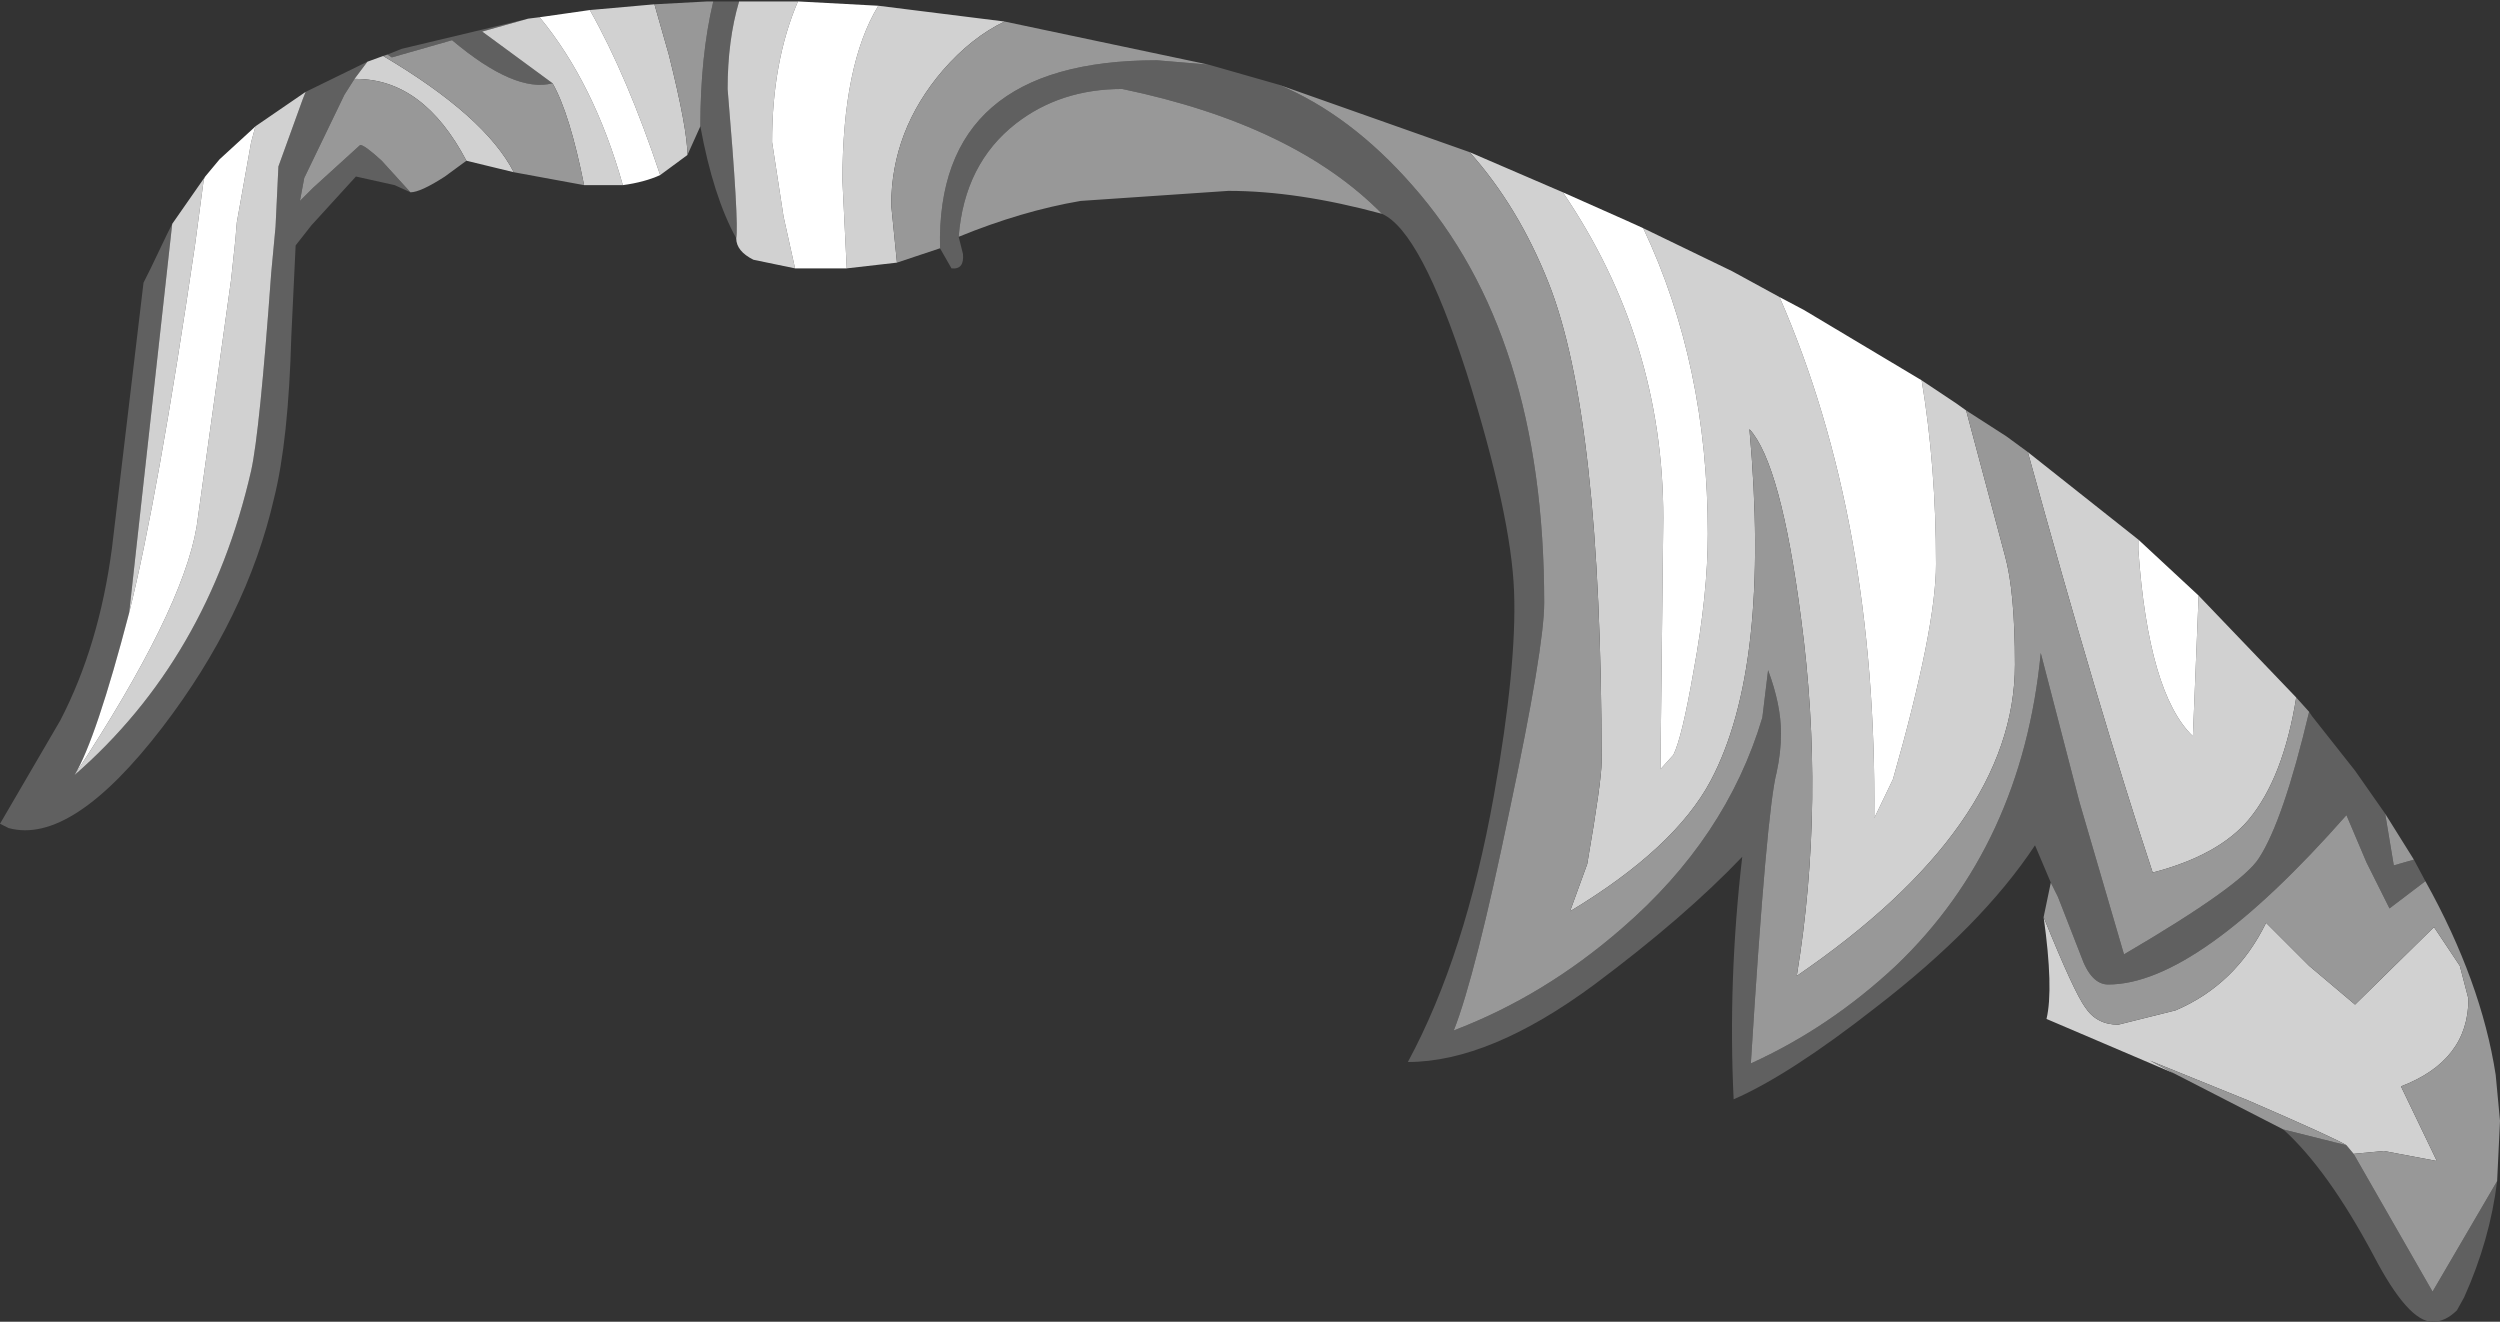 <?xml version="1.0" encoding="UTF-8" standalone="no"?>
<svg xmlns:ffdec="https://www.free-decompiler.com/flash" xmlns:xlink="http://www.w3.org/1999/xlink" ffdec:objectType="shape" height="46.05px" width="87.1px" xmlns="http://www.w3.org/2000/svg">
  <rect width="100%" height="100%" fill="#333333" stroke="none"/>
  <g transform="matrix(1.0, 0.0, 0.0, 1.0, 62.1, 31.55)">
    <path d="M-17.55 -28.6 Q-15.05 -27.55 -12.9 -25.1 -8.3 -19.9 -8.3 -10.55 -8.3 -9.0 -9.5 -3.35 -10.7 2.45 -11.45 4.35 -8.3 3.15 -5.6 0.8 -1.95 -2.35 -0.7 -6.55 L-0.5 -8.2 Q-0.05 -7.0 -0.05 -6.0 -0.05 -5.35 -0.2 -4.65 -0.55 -3.35 -1.1 5.5 1.65 4.25 3.95 2.1 8.35 -2.1 9.0 -8.8 L10.35 -3.6 11.9 1.7 Q16.0 -0.7 16.6 -1.65 17.45 -2.95 18.35 -6.75 L18.45 -6.6 19.95 -4.7 21.0 -3.2 21.3 -1.4 22.0 -1.6 22.4 -0.85 21.15 0.1 20.35 -1.5 19.65 -3.15 Q14.45 2.75 11.35 2.75 10.75 2.75 10.4 1.75 L9.6 -0.3 9.35 -0.8 8.8 -2.1 Q6.95 0.7 3.25 3.55 0.25 5.9 -1.7 6.75 -1.9 2.6 -1.4 -1.7 -3.4 0.4 -6.55 2.75 -10.2 5.45 -13.05 5.45 -11.05 1.75 -10.05 -3.85 -9.25 -8.35 -9.35 -10.95 -9.45 -13.6 -11.0 -18.55 -12.6 -23.5 -13.95 -24.1 -17.0 -27.2 -23.0 -28.45 -25.15 -28.45 -26.7 -27.25 -28.5 -25.85 -28.7 -23.3 L-28.55 -22.7 Q-28.5 -22.15 -28.95 -22.2 L-29.35 -22.9 Q-29.5 -29.45 -21.8 -29.45 L-20.0 -29.3 -17.55 -28.6 M19.9 8.65 L22.65 13.45 24.9 9.6 Q24.65 11.65 23.75 13.65 L23.5 14.1 Q23.1 14.5 22.65 14.5 21.8 14.5 20.6 12.2 19.0 9.2 17.45 7.8 L19.65 8.35 19.9 8.65 M-36.45 -23.25 Q-37.25 -24.7 -37.7 -27.15 -37.7 -29.6 -37.25 -31.5 L-36.35 -31.5 Q-36.75 -30.15 -36.75 -28.45 -36.35 -23.75 -36.45 -23.25 M-47.8 -24.85 L-48.35 -25.1 -49.7 -25.4 -51.25 -23.7 -51.8 -23.0 -51.95 -19.85 Q-52.05 -16.2 -52.55 -14.2 -53.5 -10.05 -56.45 -6.2 -59.6 -2.1 -61.8 -2.7 L-62.1 -2.85 -60.0 -6.45 Q-58.65 -9.05 -58.2 -12.45 L-57.1 -21.7 -56.85 -22.2 -56.3 -23.35 -56.1 -23.75 -57.6 -10.2 Q-58.75 -5.8 -59.5 -4.55 -54.85 -8.6 -53.35 -15.15 -53.05 -16.5 -52.65 -22.05 L-52.5 -23.65 -52.4 -25.75 -51.55 -28.1 -51.45 -28.35 -49.3 -29.4 -49.75 -28.8 -50.1 -28.25 -51.5 -25.35 -51.65 -24.55 -51.2 -25.0 -49.55 -26.5 Q-49.4 -26.5 -48.8 -25.95 L-47.8 -24.85 M-48.6 -29.65 L-48.1 -29.85 -43.7 -30.9 -45.3 -30.45 -42.85 -28.65 Q-44.15 -28.3 -46.35 -30.15 L-48.45 -29.55 -48.6 -29.65" fill="#606060" fill-rule="evenodd" stroke="none"/>
    <path d="M12.4 -12.75 L12.4 -12.4 Q12.75 -7.4 14.3 -5.9 L14.5 -10.8 17.9 -7.25 Q17.45 -4.45 16.25 -3.0 15.2 -1.75 12.9 -1.15 11.0 -6.9 8.55 -15.8 L12.4 -12.75 M4.85 -18.3 L6.05 -17.5 6.4 -17.25 7.75 -12.2 Q8.1 -10.95 8.1 -8.4 8.1 -2.75 0.5 2.45 1.5 -3.65 0.65 -10.0 -0.05 -15.4 -1.15 -16.6 -0.4 -8.3 -2.5 -4.35 -3.75 -2.0 -7.4 0.2 L-6.8 -1.45 Q-6.3 -4.35 -6.3 -5.0 -6.3 -17.05 -8.15 -21.7 -9.2 -24.35 -10.9 -26.25 L-7.65 -24.85 Q-4.15 -19.7 -4.15 -13.5 L-4.25 -4.75 -3.8 -5.25 Q-3.5 -5.85 -3.1 -8.15 -2.6 -10.85 -2.6 -12.95 -2.6 -18.85 -4.85 -23.6 L-1.75 -22.1 -0.1 -21.2 Q3.3 -13.4 3.2 -3.05 L3.85 -4.4 Q5.35 -9.65 5.35 -11.9 5.35 -15.3 4.85 -18.3 M9.1 0.4 Q10.15 3.0 10.55 3.55 10.95 4.15 11.7 4.15 L13.7 3.65 Q15.8 2.75 16.85 0.6 L18.35 2.1 19.95 3.45 22.7 0.75 23.6 2.1 23.9 3.25 Q23.9 5.4 21.55 6.3 L22.8 8.9 20.95 8.55 19.9 8.65 19.65 8.35 Q19.25 8.1 16.25 6.8 L12.8 5.4 13.65 5.85 9.2 3.95 Q9.45 2.9 9.1 0.4 M-30.85 -22.4 L-32.6 -22.2 -32.75 -25.25 Q-32.75 -29.3 -31.5 -31.35 L-27.1 -30.8 Q-28.25 -30.25 -29.25 -29.1 -31.05 -27.0 -31.05 -24.4 L-30.85 -22.4 M-34.4 -22.2 L-35.85 -22.5 Q-36.45 -22.8 -36.45 -23.25 -36.35 -23.75 -36.75 -28.45 -36.75 -30.15 -36.35 -31.5 L-34.3 -31.5 Q-35.2 -29.4 -35.2 -26.6 L-34.8 -24.0 -34.4 -22.2 M-38.15 -26.15 L-39.1 -25.45 Q-40.25 -28.9 -41.55 -31.2 L-39.3 -31.4 -38.8 -29.65 Q-38.15 -27.05 -38.15 -26.15 M-40.4 -25.1 L-41.75 -25.1 Q-42.25 -27.6 -42.85 -28.65 L-45.3 -30.45 -43.7 -30.9 -43.3 -30.95 Q-41.4 -28.65 -40.4 -25.1 M-44.2 -25.55 L-45.85 -25.95 Q-47.35 -28.8 -49.7 -28.8 L-49.75 -28.8 -49.3 -29.4 -48.75 -29.6 Q-45.2 -27.5 -44.2 -25.55 M-56.1 -23.75 L-54.95 -25.4 -55.0 -25.3 -55.3 -23.05 Q-56.6 -14.2 -57.6 -10.2 L-56.1 -23.75 M-53.2 -27.15 L-51.45 -28.35 -51.55 -28.1 -52.4 -25.75 -52.5 -23.65 -52.65 -22.05 Q-53.05 -16.5 -53.35 -15.15 -54.85 -8.6 -59.5 -4.55 -55.75 -10.25 -55.25 -13.2 L-54.05 -21.8 -53.9 -23.2 -53.85 -23.8 -53.35 -26.6 -53.2 -27.15" fill="#d1d1d1" fill-rule="evenodd" stroke="none"/>
    <path d="M14.5 -10.8 L14.3 -5.9 Q12.75 -7.4 12.4 -12.4 L12.4 -12.75 14.5 -10.8 M-0.1 -21.2 L0.75 -20.75 4.85 -18.3 Q5.35 -15.3 5.35 -11.9 5.35 -9.65 3.85 -4.4 L3.2 -3.05 Q3.3 -13.4 -0.1 -21.2 M-4.85 -23.6 Q-2.6 -18.85 -2.6 -12.95 -2.6 -10.85 -3.1 -8.15 -3.5 -5.85 -3.8 -5.25 L-4.25 -4.75 -4.15 -13.5 Q-4.15 -19.7 -7.65 -24.85 L-5.4 -23.85 -4.85 -23.6 M-32.6 -22.2 L-34.4 -22.2 -34.8 -24.0 -35.2 -26.6 Q-35.2 -29.4 -34.3 -31.5 L-31.5 -31.35 Q-32.75 -29.3 -32.75 -25.25 L-32.6 -22.2 M-39.1 -25.45 Q-39.65 -25.2 -40.4 -25.1 -41.4 -28.65 -43.3 -30.95 L-41.55 -31.2 Q-40.25 -28.9 -39.1 -25.45 M-54.95 -25.4 L-54.45 -26.0 -53.25 -27.1 -53.2 -27.15 -53.35 -26.6 -53.85 -23.8 -53.9 -23.2 -54.05 -21.8 -55.25 -13.2 Q-55.75 -10.25 -59.5 -4.55 -58.75 -5.8 -57.6 -10.2 -56.6 -14.2 -55.3 -23.05 L-55.0 -25.3 -54.95 -25.4" fill="#ffffff" fill-rule="evenodd" stroke="none"/>
    <path d="M8.55 -15.8 Q11.0 -6.9 12.9 -1.15 15.2 -1.75 16.25 -3.0 17.45 -4.45 17.9 -7.25 L18.35 -6.75 Q17.45 -2.95 16.6 -1.65 16.0 -0.7 11.9 1.7 L10.35 -3.6 9.0 -8.8 Q8.35 -2.1 3.95 2.1 1.65 4.25 -1.1 5.5 -0.55 -3.35 -0.2 -4.65 -0.05 -5.35 -0.05 -6.0 -0.05 -7.0 -0.5 -8.2 L-0.7 -6.55 Q-1.95 -2.35 -5.6 0.8 -8.3 3.15 -11.45 4.35 -10.7 2.45 -9.5 -3.35 -8.3 -9.0 -8.3 -10.55 -8.3 -19.9 -12.9 -25.1 -15.05 -27.55 -17.55 -28.6 L-10.9 -26.25 Q-9.2 -24.35 -8.15 -21.7 -6.3 -17.05 -6.3 -5.0 -6.3 -4.35 -6.8 -1.45 L-7.4 0.2 Q-3.75 -2.0 -2.5 -4.35 -0.4 -8.3 -1.15 -16.6 -0.05 -15.4 0.65 -10.0 1.5 -3.65 0.5 2.45 8.1 -2.75 8.1 -8.4 8.1 -10.95 7.75 -12.2 L6.4 -17.25 7.8 -16.35 8.55 -15.8 M9.35 -0.8 L9.6 -0.3 10.4 1.75 Q10.75 2.75 11.35 2.75 14.45 2.75 19.65 -3.15 L20.35 -1.5 21.15 0.1 22.4 -0.85 Q24.35 2.65 24.85 5.9 L25.0 7.5 24.9 9.6 22.65 13.45 19.9 8.65 20.95 8.55 22.8 8.9 21.55 6.3 Q23.9 5.4 23.9 3.25 L23.6 2.1 22.7 0.75 19.95 3.45 18.35 2.1 16.85 0.6 Q15.8 2.75 13.7 3.65 L11.7 4.15 Q10.95 4.15 10.55 3.55 10.15 3.0 9.1 0.4 L9.35 -0.8 M22.0 -1.6 L21.3 -1.4 21.0 -3.2 22.0 -1.6 M-13.95 -24.1 Q-16.9 -24.9 -19.3 -24.9 L-24.45 -24.55 Q-26.5 -24.2 -28.7 -23.3 -28.5 -25.85 -26.7 -27.25 -25.15 -28.45 -23.0 -28.45 -17.0 -27.2 -13.95 -24.1 M-29.35 -22.9 L-30.85 -22.4 -31.05 -24.4 Q-31.05 -27.0 -29.25 -29.1 -28.25 -30.25 -27.1 -30.8 L-20.0 -29.3 -21.8 -29.45 Q-29.5 -29.45 -29.35 -22.9 M-37.7 -27.15 L-38.15 -26.15 Q-38.15 -27.05 -38.8 -29.65 L-39.3 -31.4 -37.45 -31.5 -37.25 -31.5 Q-37.7 -29.6 -37.7 -27.15 M-41.75 -25.1 L-44.2 -25.55 Q-45.2 -27.5 -48.75 -29.6 L-48.6 -29.65 -48.45 -29.55 -46.35 -30.15 Q-44.15 -28.3 -42.85 -28.65 -42.25 -27.6 -41.75 -25.1 M-45.85 -25.95 L-46.6 -25.4 Q-47.45 -24.85 -47.8 -24.85 L-48.8 -25.95 Q-49.4 -26.5 -49.55 -26.5 L-51.2 -25.0 -51.65 -24.55 -51.5 -25.35 -50.1 -28.25 -49.75 -28.8 -49.7 -28.8 Q-47.35 -28.8 -45.85 -25.95 M17.45 7.8 L13.65 5.85 12.8 5.4 16.25 6.8 Q19.25 8.1 19.65 8.35 L17.45 7.8" fill="#989898" fill-rule="evenodd" stroke="none"/>
  </g>
</svg>
